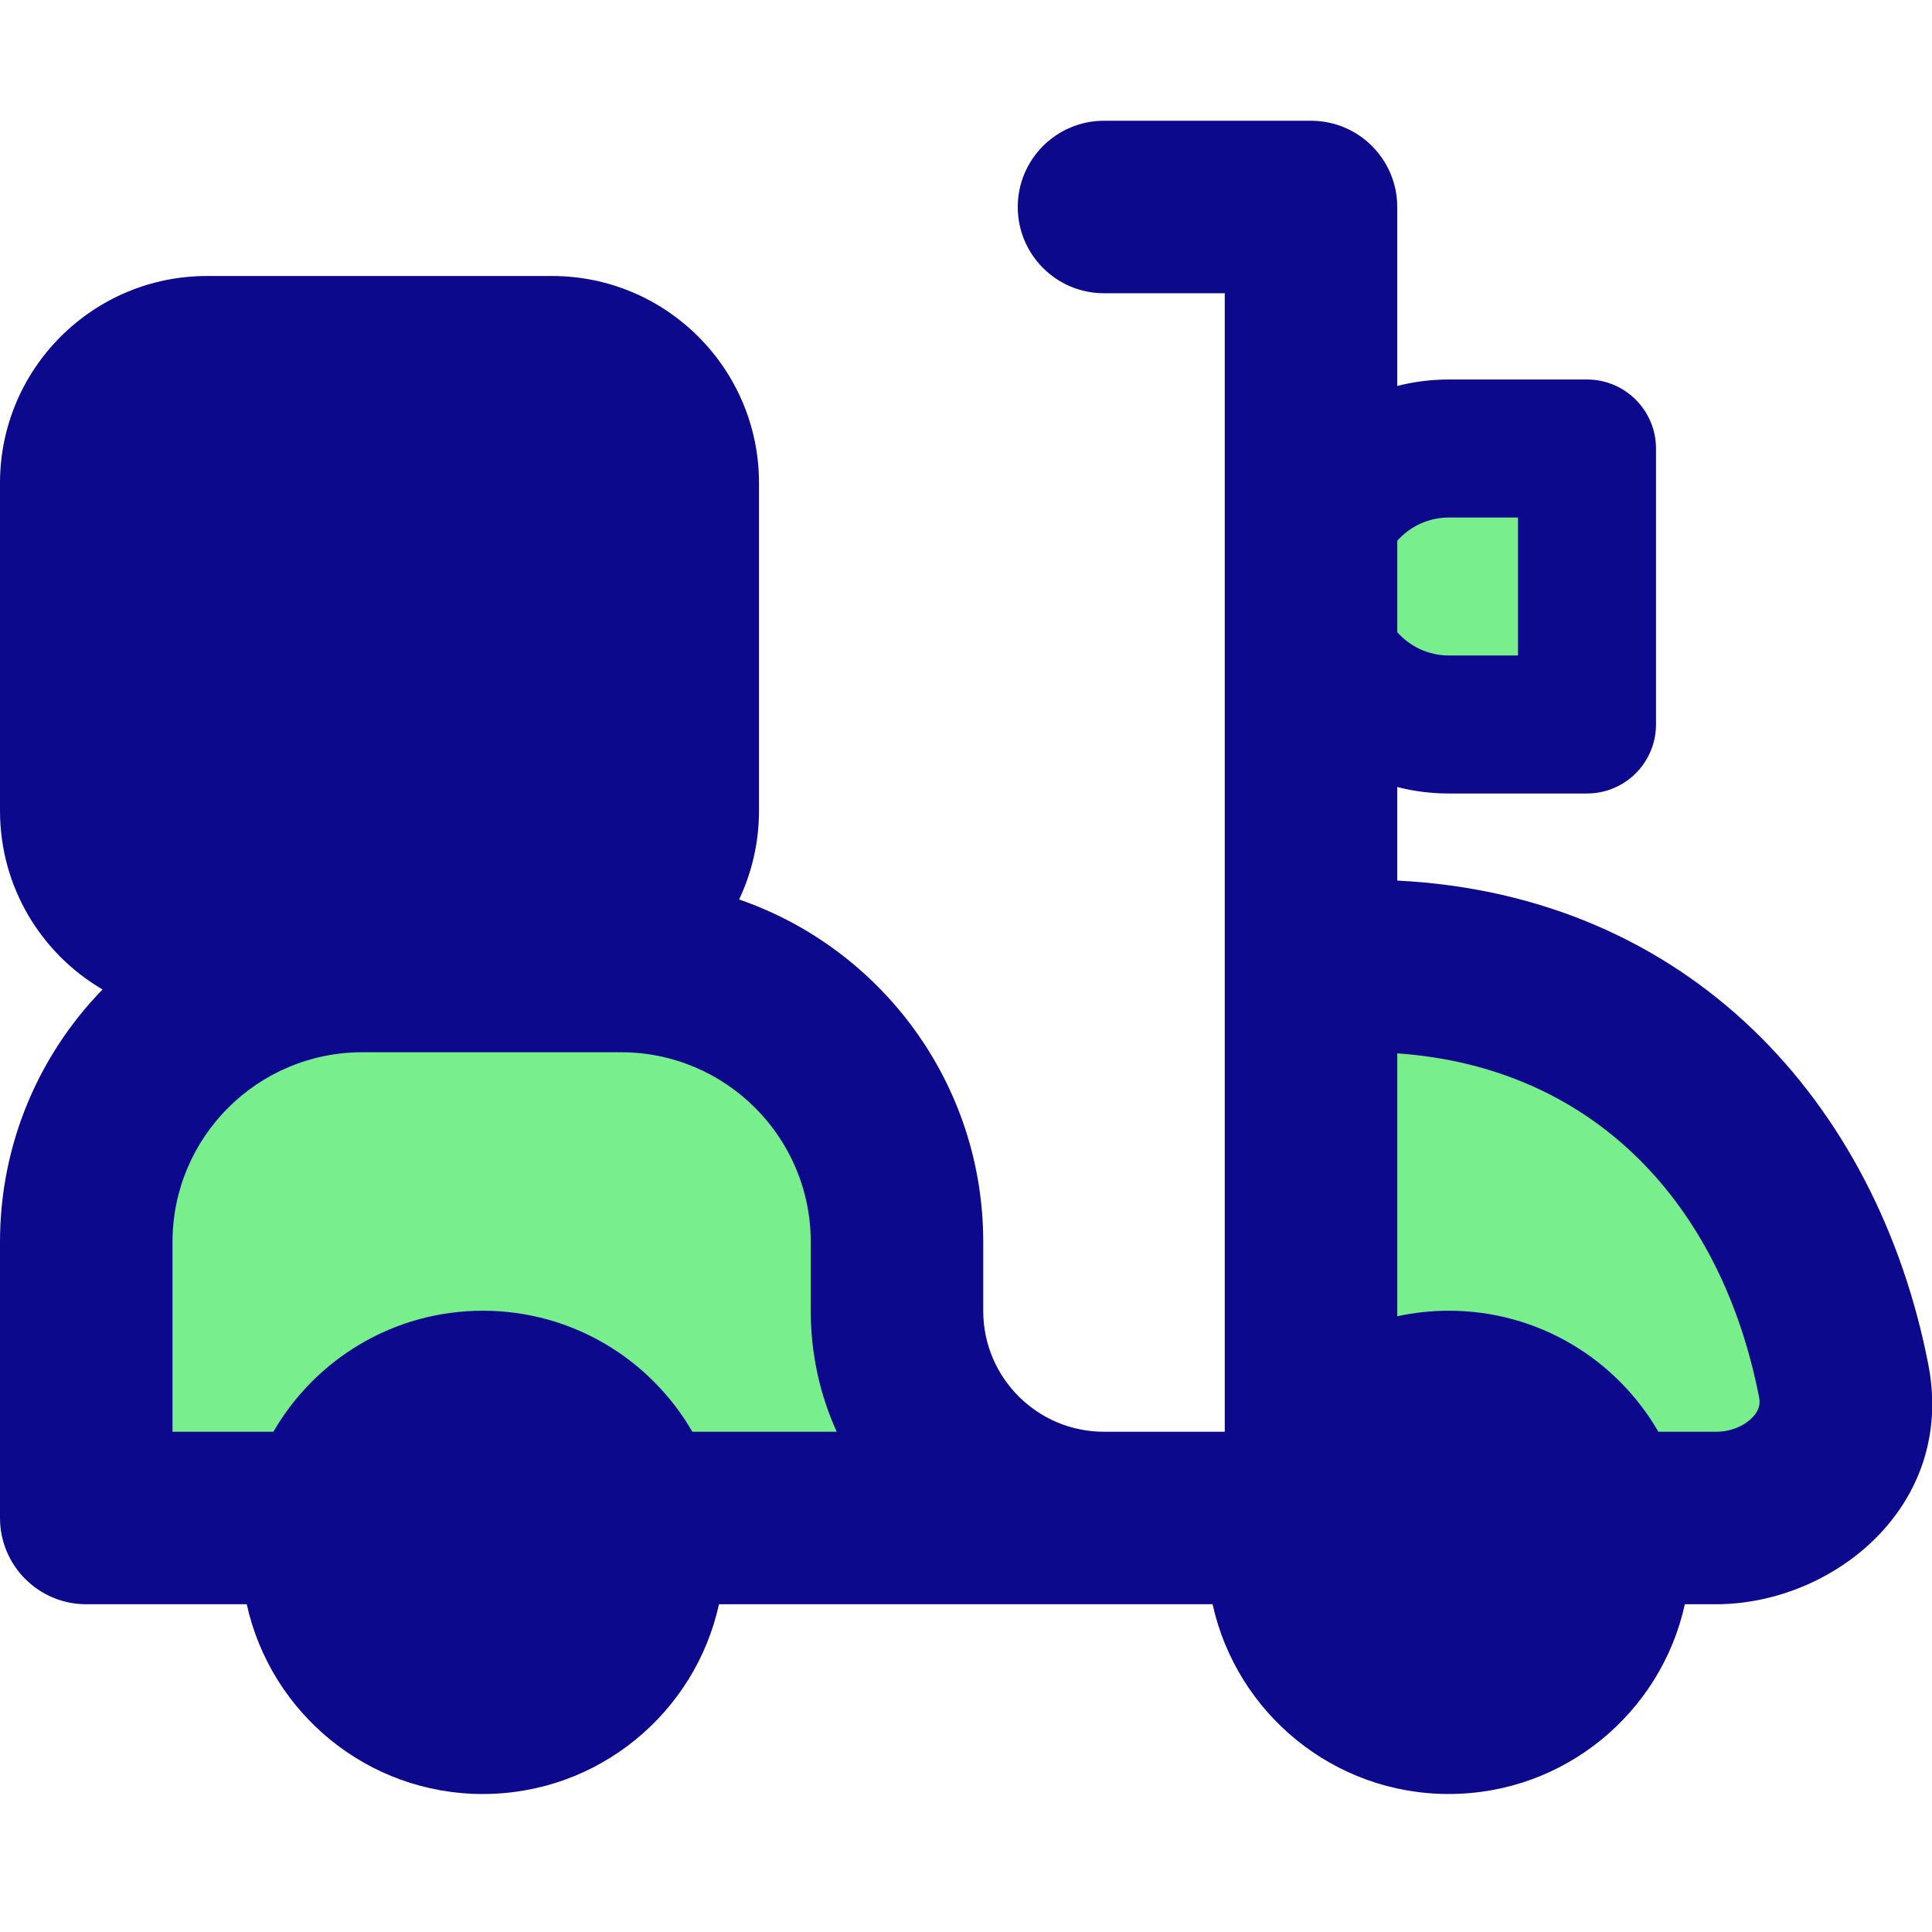 <svg xmlns="http://www.w3.org/2000/svg" fill="none" viewBox="0 0 14 14" id="Transfer-Motorcycle--Streamline-Core">
  <desc>
    Transfer Motorcycle Streamline Icon: https://streamlinehq.com
  </desc>
  <g id="transfer-motorcycle--motorcycle-shipping-delivery-courier-transfer">
    <path id="Union" fill="#79ee8d" fill-rule="evenodd" d="M10.5 3.25h1v2h-1c-0.552 0 -1 -0.448 -1 -1s0.448 -1 1 -1ZM0.625 9v2H8c-0.828 0 -1.5 -0.672 -1.5 -1.5V9c0 -1.105 -0.895 -2 -2 -2H2.625c-1.105 0 -2 0.895 -2 2Zm11.809 2H9.5V7h0.385c1.903 0 3.137 1.278 3.475 3.006 0.106 0.542 -0.363 0.994 -0.926 0.994Z" clip-rule="evenodd" stroke-width="1"></path>
    <path id="Union_2" fill="#0c098c" fill-rule="evenodd" d="M7.375 1.5c0 -0.345 0.28 -0.625 0.625 -0.625h1.5c0.345 0 0.625 0.28 0.625 0.625v1.297c0.12 -0.031 0.245 -0.047 0.375 -0.047h1c0.276 0 0.5 0.224 0.5 0.5v2c0 0.276 -0.224 0.5 -0.5 0.5h-1c-0.13 0 -0.255 -0.016 -0.375 -0.047v0.678c2.116 0.106 3.478 1.608 3.848 3.505 0.201 1.026 -0.689 1.739 -1.539 1.739h-0.225c-0.172 0.786 -0.873 1.375 -1.711 1.375 -0.838 0 -1.538 -0.589 -1.711 -1.375H5.21c-0.172 0.786 -0.873 1.375 -1.711 1.375s-1.538 -0.589 -1.711 -1.375H0.625C0.28 11.625 0 11.345 0 11V9c0 -0.712 0.283 -1.357 0.743 -1.83C0.298 6.91 0 6.427 0 5.875V3.5C0 2.672 0.672 2 1.5 2H4c0.828 0 1.5 0.672 1.5 1.5v2.375c0 0.23 -0.052 0.448 -0.144 0.643C6.385 6.873 7.125 7.85 7.125 9v0.5c0 0.483 0.392 0.875 0.875 0.875h0.875v-8.25H8c-0.345 0 -0.625 -0.28 -0.625 -0.625Zm2.75 3.081c0.092 0.104 0.226 0.169 0.375 0.169h0.5v-1h-0.5c-0.149 0 -0.283 0.065 -0.375 0.169v0.661Zm0 4.957V7.633c1.417 0.099 2.346 1.082 2.622 2.492 0.01 0.052 -0.001 0.098 -0.049 0.147 -0.053 0.055 -0.147 0.103 -0.264 0.103h-0.417c-0.302 -0.524 -0.869 -0.877 -1.518 -0.877 -0.128 0 -0.253 0.014 -0.374 0.04ZM5.875 9.5c0 0.312 0.067 0.608 0.188 0.875H5.017c-0.303 -0.524 -0.869 -0.877 -1.518 -0.877s-1.215 0.353 -1.518 0.877H1.25V9c0 -0.759 0.616 -1.375 1.375 -1.375H4.5c0.759 0 1.375 0.616 1.375 1.375v0.5Z" clip-rule="evenodd" stroke-width="1"></path>
  </g>
</svg>